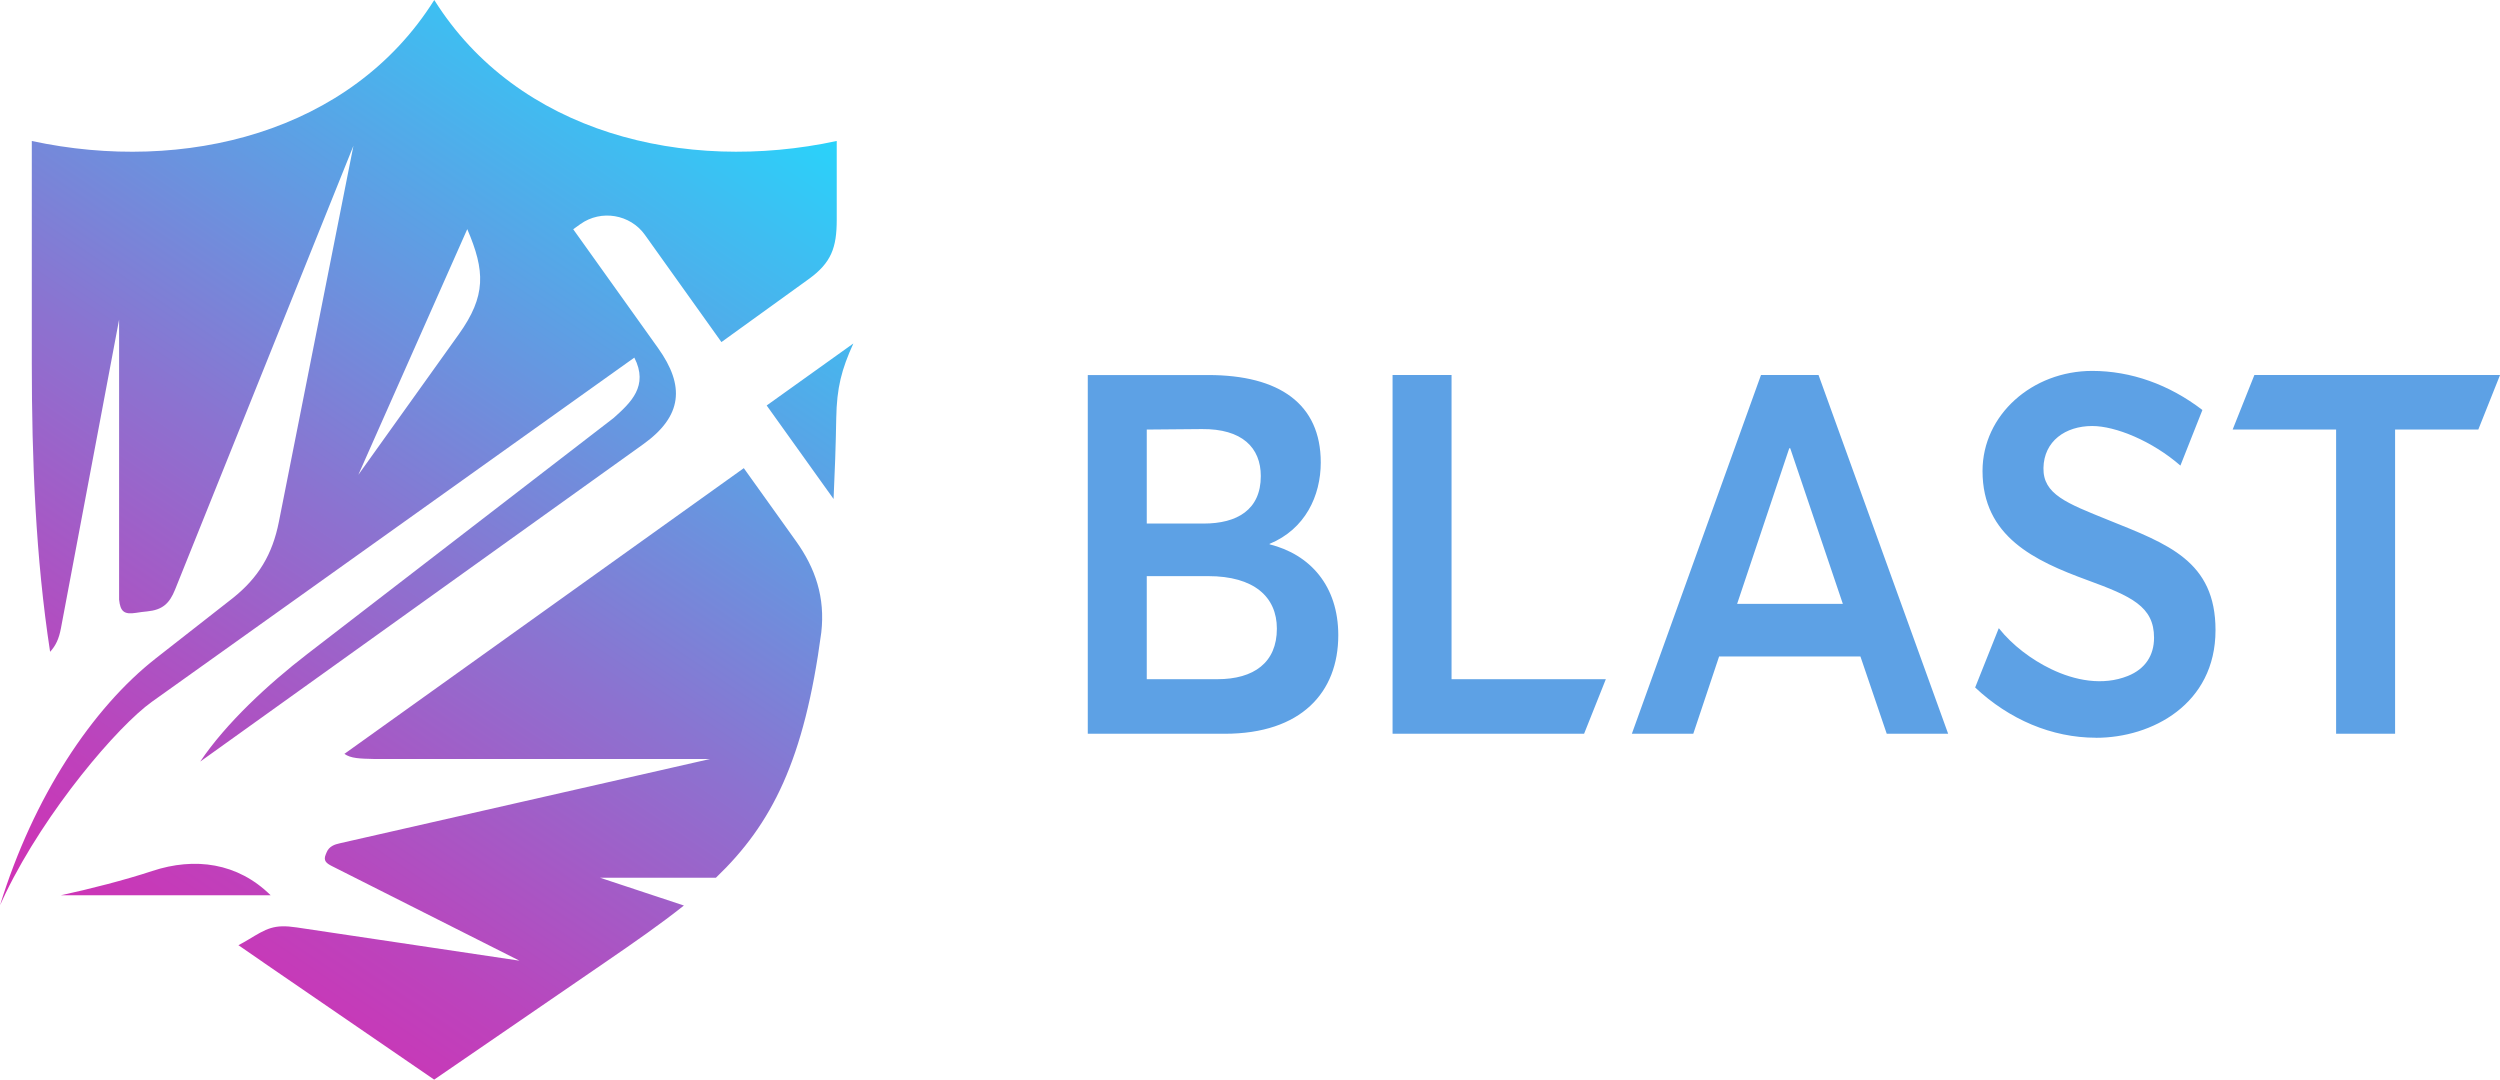 <?xml version="1.0" encoding="UTF-8"?>
<svg id="b" data-name="Layer 2" xmlns="http://www.w3.org/2000/svg" xmlns:xlink="http://www.w3.org/1999/xlink" viewBox="0 0 514.95 222.38">
  <defs>
    <linearGradient id="d" x1="149.41" y1="-1.07" x2="18.65" y2="192.79" gradientUnits="userSpaceOnUse">
      <stop offset="0" stop-color="#1fddff"/>
      <stop offset=".16" stop-color="#3fbdf1"/>
      <stop offset=".57" stop-color="#8c72d0"/>
      <stop offset=".86" stop-color="#bc43bc"/>
      <stop offset="1" stop-color="#cf32b5"/>
    </linearGradient>
  </defs>
  <g id="c" data-name="Layer 1">
    <path d="M54.31,198.28c-1.8-1.23-3.53-2.43-5.2-3.59,.66-.34,1.32-.71,1.98-1.11,3.86-2.33,5.31-3.25,10.01-2.55l45.89,6.85-38.66-19.5c-1.07-.56-1.79-1.06-1.23-2.39,.06-.14,.12-.29,.18-.43,.49-1.2,1.6-1.63,2.76-1.87l76.21-17.35H77.14c-3.08-.07-4.88-.12-6.2-1.06l82.27-58.85,10.77,15.06c3.99,5.58,6.01,11.58,5.19,18.78-3.5,26.27-10.15,39.46-21.7,50.52h-23.89l17.29,5.73c-4.75,3.78-10.15,7.54-16.31,11.76l-35.13,24.1-35.13-24.1h0ZM172.35,29.04c-31.32,6.74-65.7-1.63-82.9-29.04C72.25,27.41,37.87,35.79,6.55,29.04v45.83c0,19.67,.78,39.92,3.77,59.39,1.17-1.28,1.82-2.67,2.23-4.85l11.98-63.57v57.66c.25,2.46,1.03,3.13,3.51,2.73,.74-.12,1.5-.22,2.26-.29,3.17-.31,4.61-1.62,5.77-4.52L72.8,30.03l-15.36,77.47c-1.32,6.66-4.18,11.48-9.53,15.73l-15.77,12.34c-13.17,10.3-25.28,28.63-32.13,50.88,.37-.84,.77-1.67,1.17-2.51,8.3-17.09,23.09-34.38,30.14-39.41l99.34-70.87c2.98,5.84-.72,9.27-4.26,12.43l-63.14,48.65c-8.06,6.21-16.73,14.26-22.02,22.13l91.27-65.38c8.04-5.77,8.62-11.98,3.04-19.79l-17.48-24.48,1.48-1.06c4.26-3.04,10.26-2.03,13.29,2.22l15.76,22.08,17.97-12.97c4.66-3.36,5.78-6.48,5.78-12.23,0-6.12,0-10.11,0-16.23h0Zm-76.1,18.15l-22.44,50.61,20.69-28.94c5.66-7.92,5.44-13.04,1.75-21.66h0ZM55.75,184.41c-6.79-6.71-15.63-7.9-24.4-5-5.51,1.83-13.01,3.75-18.82,5H55.75Zm120.01-113.65l-17.84,12.76,11.11,15.53,2.67,3.73c.26-5.57,.45-10.86,.55-16.64,.11-6.32,1.1-10.06,3.52-15.38Z" style="fill: url(#d); fill-rule: evenodd;"/>
    <path d="M224.06,151.14h28.21c15.76,0,23.39-8.53,23.39-20.29,0-10.2-5.82-16.65-14.15-18.73v-.1c7.33-3.02,10.54-9.89,10.54-16.76,0-12.07-8.54-18.01-23.19-18.01h-24.8v73.9h0Zm12.15-43.3v-19.36l11.34-.1c8.33-.08,12.15,3.85,12.15,9.68,0,6.97-4.92,9.78-11.75,9.78h-11.75Zm0,32.06v-21.23h12.65c9.44,0,14.15,4.27,14.15,10.82,0,6.97-4.72,10.41-12.25,10.41h-14.56Zm50.63,11.24h39.45l4.48-11.24h-31.78v-62.66h-12.15v73.9h0Zm49.29,0h12.65l5.32-15.92h29.11l5.42,15.92h12.65l-26.7-73.9h-11.85l-26.6,73.9h0Zm21.68-26.75l10.74-32.06h.2l10.84,32.06h-21.79Zm73.94,27.58c11.44,0,24.6-6.87,24.6-22.17,0-14.26-9.82-17.74-22.09-22.69-8.62-3.48-13.45-5.31-13.35-10.72,.1-5.52,4.52-8.64,10.04-8.64,4.82,0,12.34,3.08,18.17,8.15l4.53-11.45c-6.88-5.28-14.76-8.05-22.7-8.05-12.35,0-22.59,9.06-22.59,20.61,0,13.53,10.75,18.51,21.58,22.48,9.04,3.31,13.75,5.41,13.75,11.87,0,3.64-1.82,6.44-5.39,7.87-5.17,2.08-10.95,.94-15.83-1.42-4-1.93-7.95-4.88-10.76-8.42l-4.87,12.22c6.99,6.57,15.77,10.35,24.9,10.35h0Zm49.44-.83h12.15v-62.66h17.14l4.48-11.24h-50.6l-4.48,11.24h21.31v62.66Z" style="fill: #5da1e5; fill-rule: evenodd;"/>
  </g>
</svg>